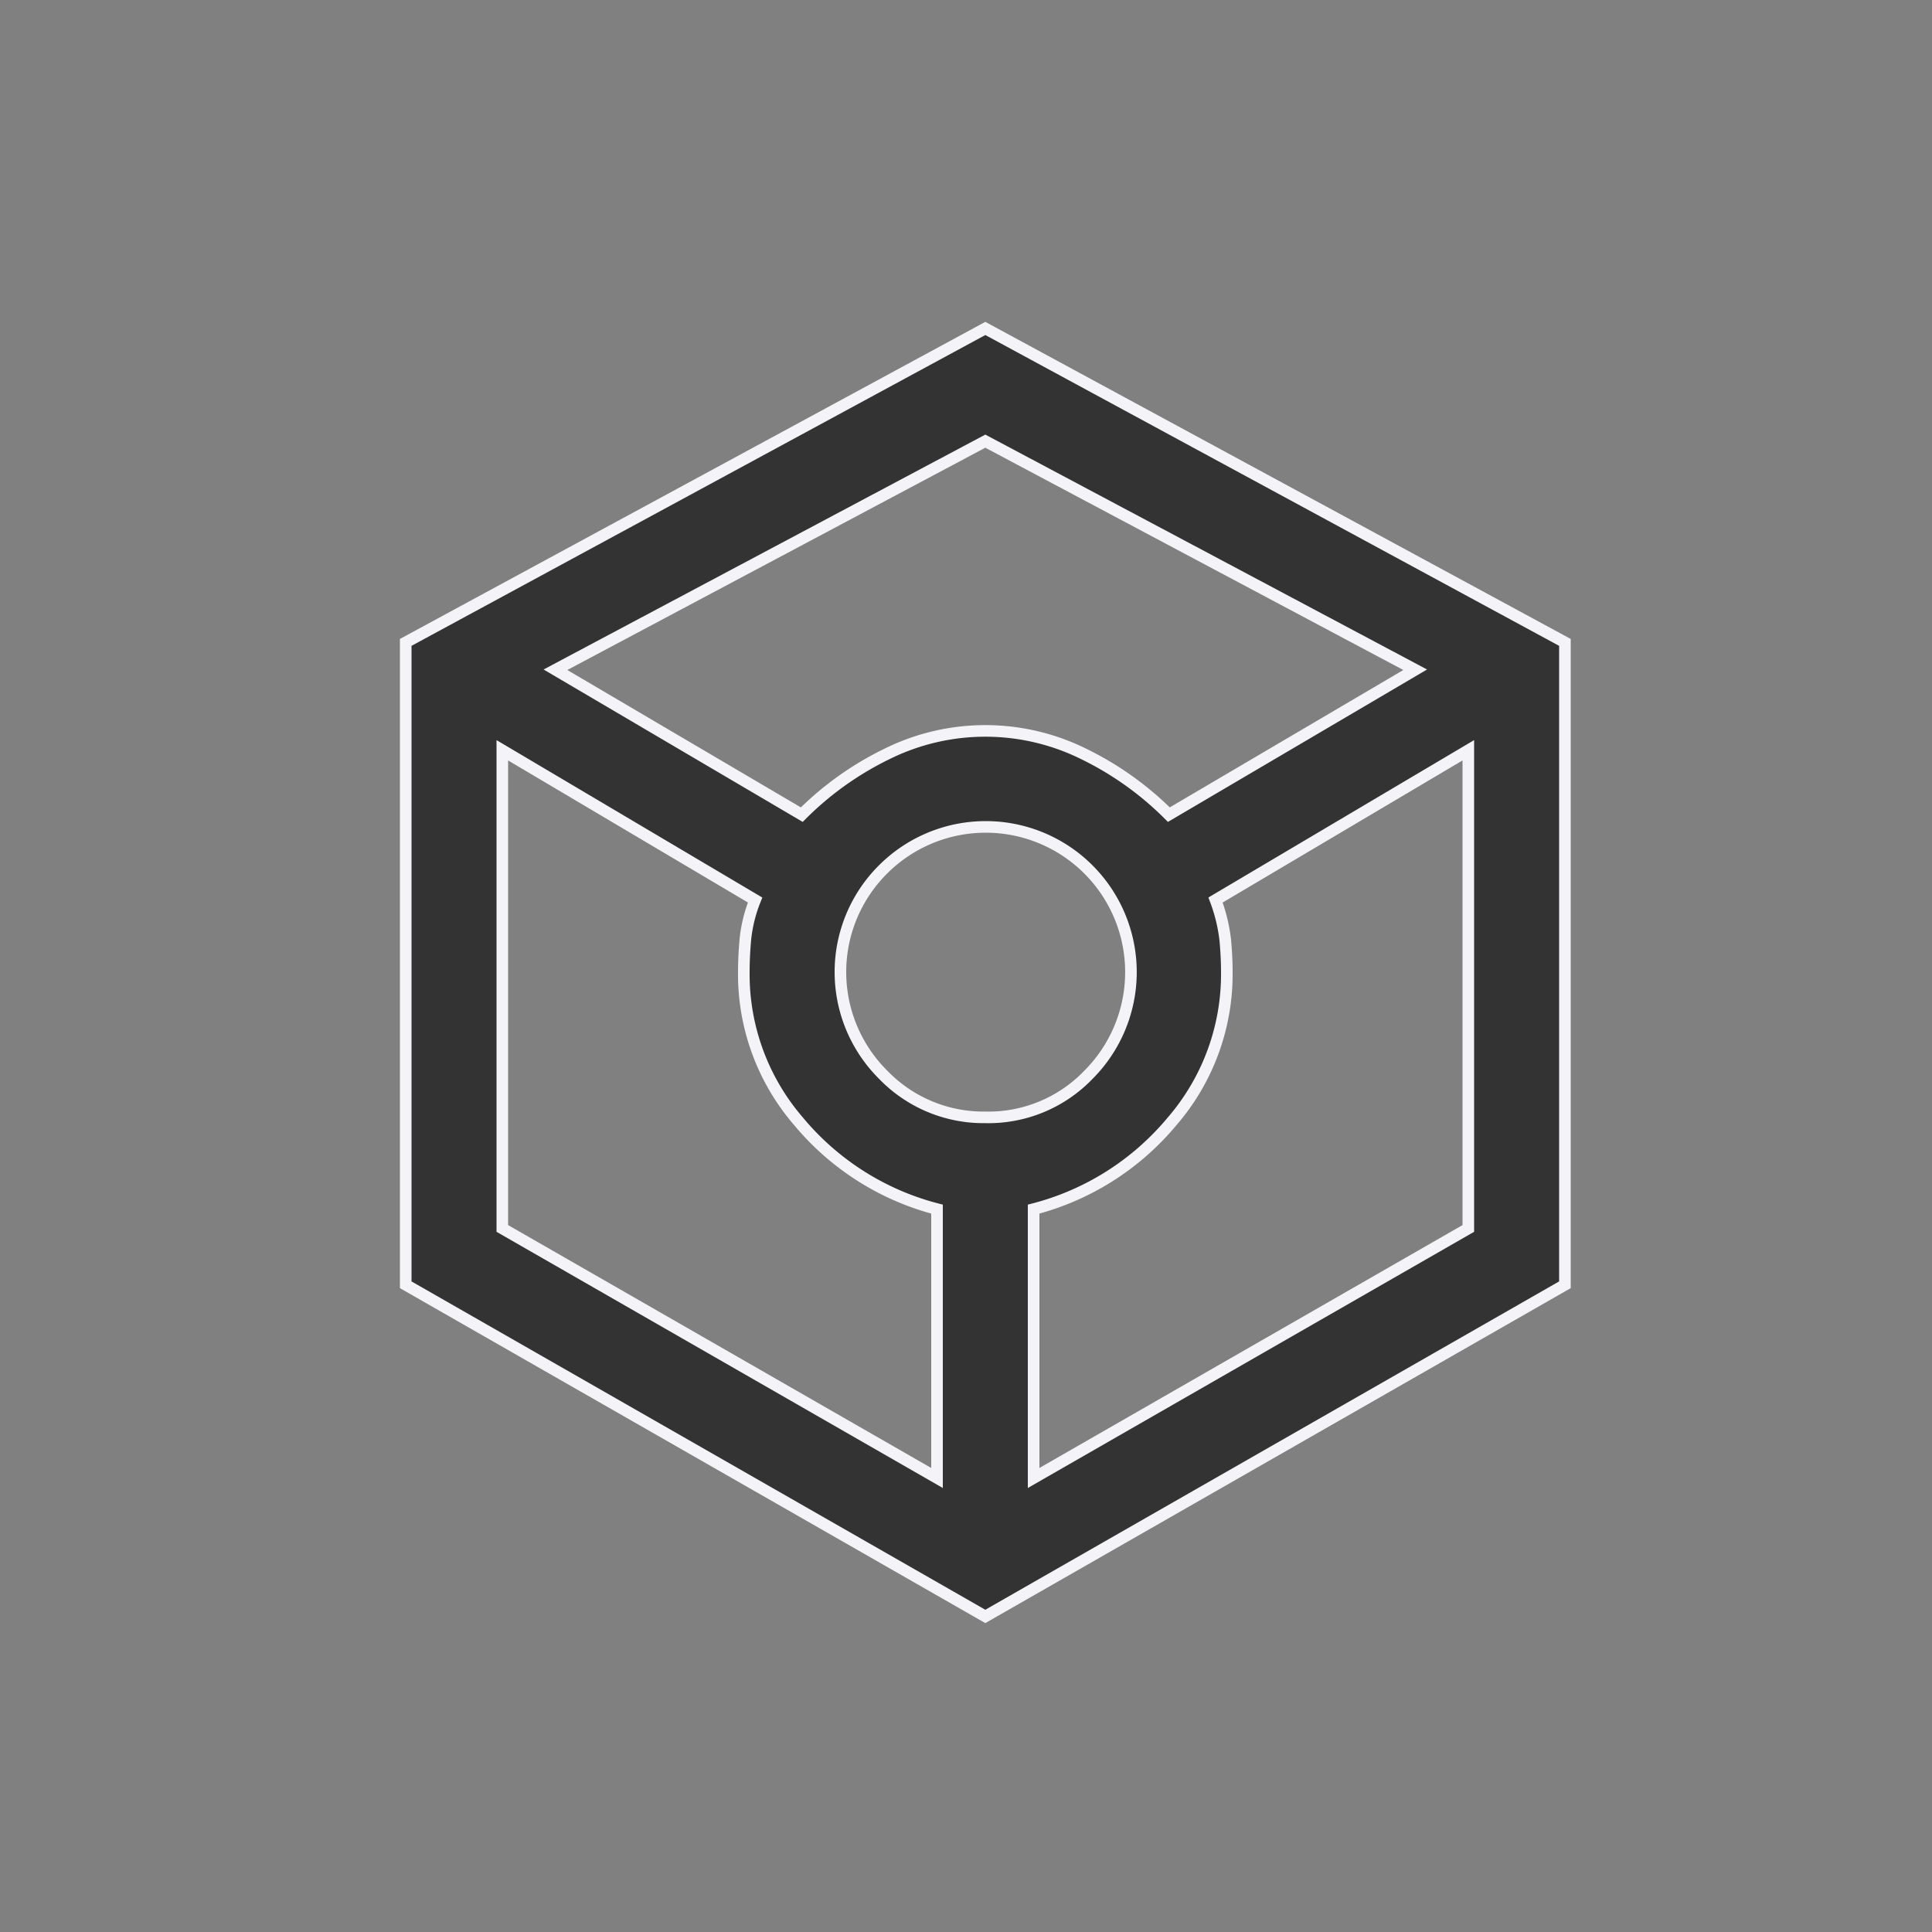<svg xmlns="http://www.w3.org/2000/svg" width="50" height="50" viewBox="0 0 50 50">
  <rect x="0" y="0" width="50" height="50" fill="#808080" stroke="none"/>
  <g id="my_badge" transform="translate(-1.813 5.579)">
    <rect id="Rectangle_1" data-name="Rectangle 1" width="50" height="50" transform="translate(1.813 -5.579)" fill="#f79622" opacity="0"/>
    <g id="mybadge_icon" transform="translate(12.313 2.921)">
      <path id="mybadge_icon-2" data-name="mybadge_icon" d="M21,37.333,6,28.75V12.125L21,4l15,8.125V28.75Zm-4.75-20.75a8.164,8.164,0,0,1,2.188-1.563,5.736,5.736,0,0,1,5.125,0,8.164,8.164,0,0,1,2.187,1.563l6.375-3.75L21,6.917,9.875,12.833Zm3.5,17.167V26.792a6.911,6.911,0,0,1-3.583-2.271,5.826,5.826,0,0,1-1.417-3.854q0-.417.042-.875a3.76,3.76,0,0,1,.25-1L8.5,14.917V27.292ZM21,24.417a3.589,3.589,0,0,0,2.667-1.1A3.757,3.757,0,0,0,18.354,18a3.747,3.747,0,0,0,0,5.312A3.609,3.609,0,0,0,21,24.417Zm1.25,9.333L33.5,27.292V14.917l-6.542,3.875a4.326,4.326,0,0,1,.25,1.021q.042.438.042.854a5.826,5.826,0,0,1-1.417,3.854,6.911,6.911,0,0,1-3.583,2.271Z" transform="translate(-6 -4)" fill="#333" stroke="#f4f3f7" stroke-width="0.3"/>
    </g>
  </g>
</svg>
